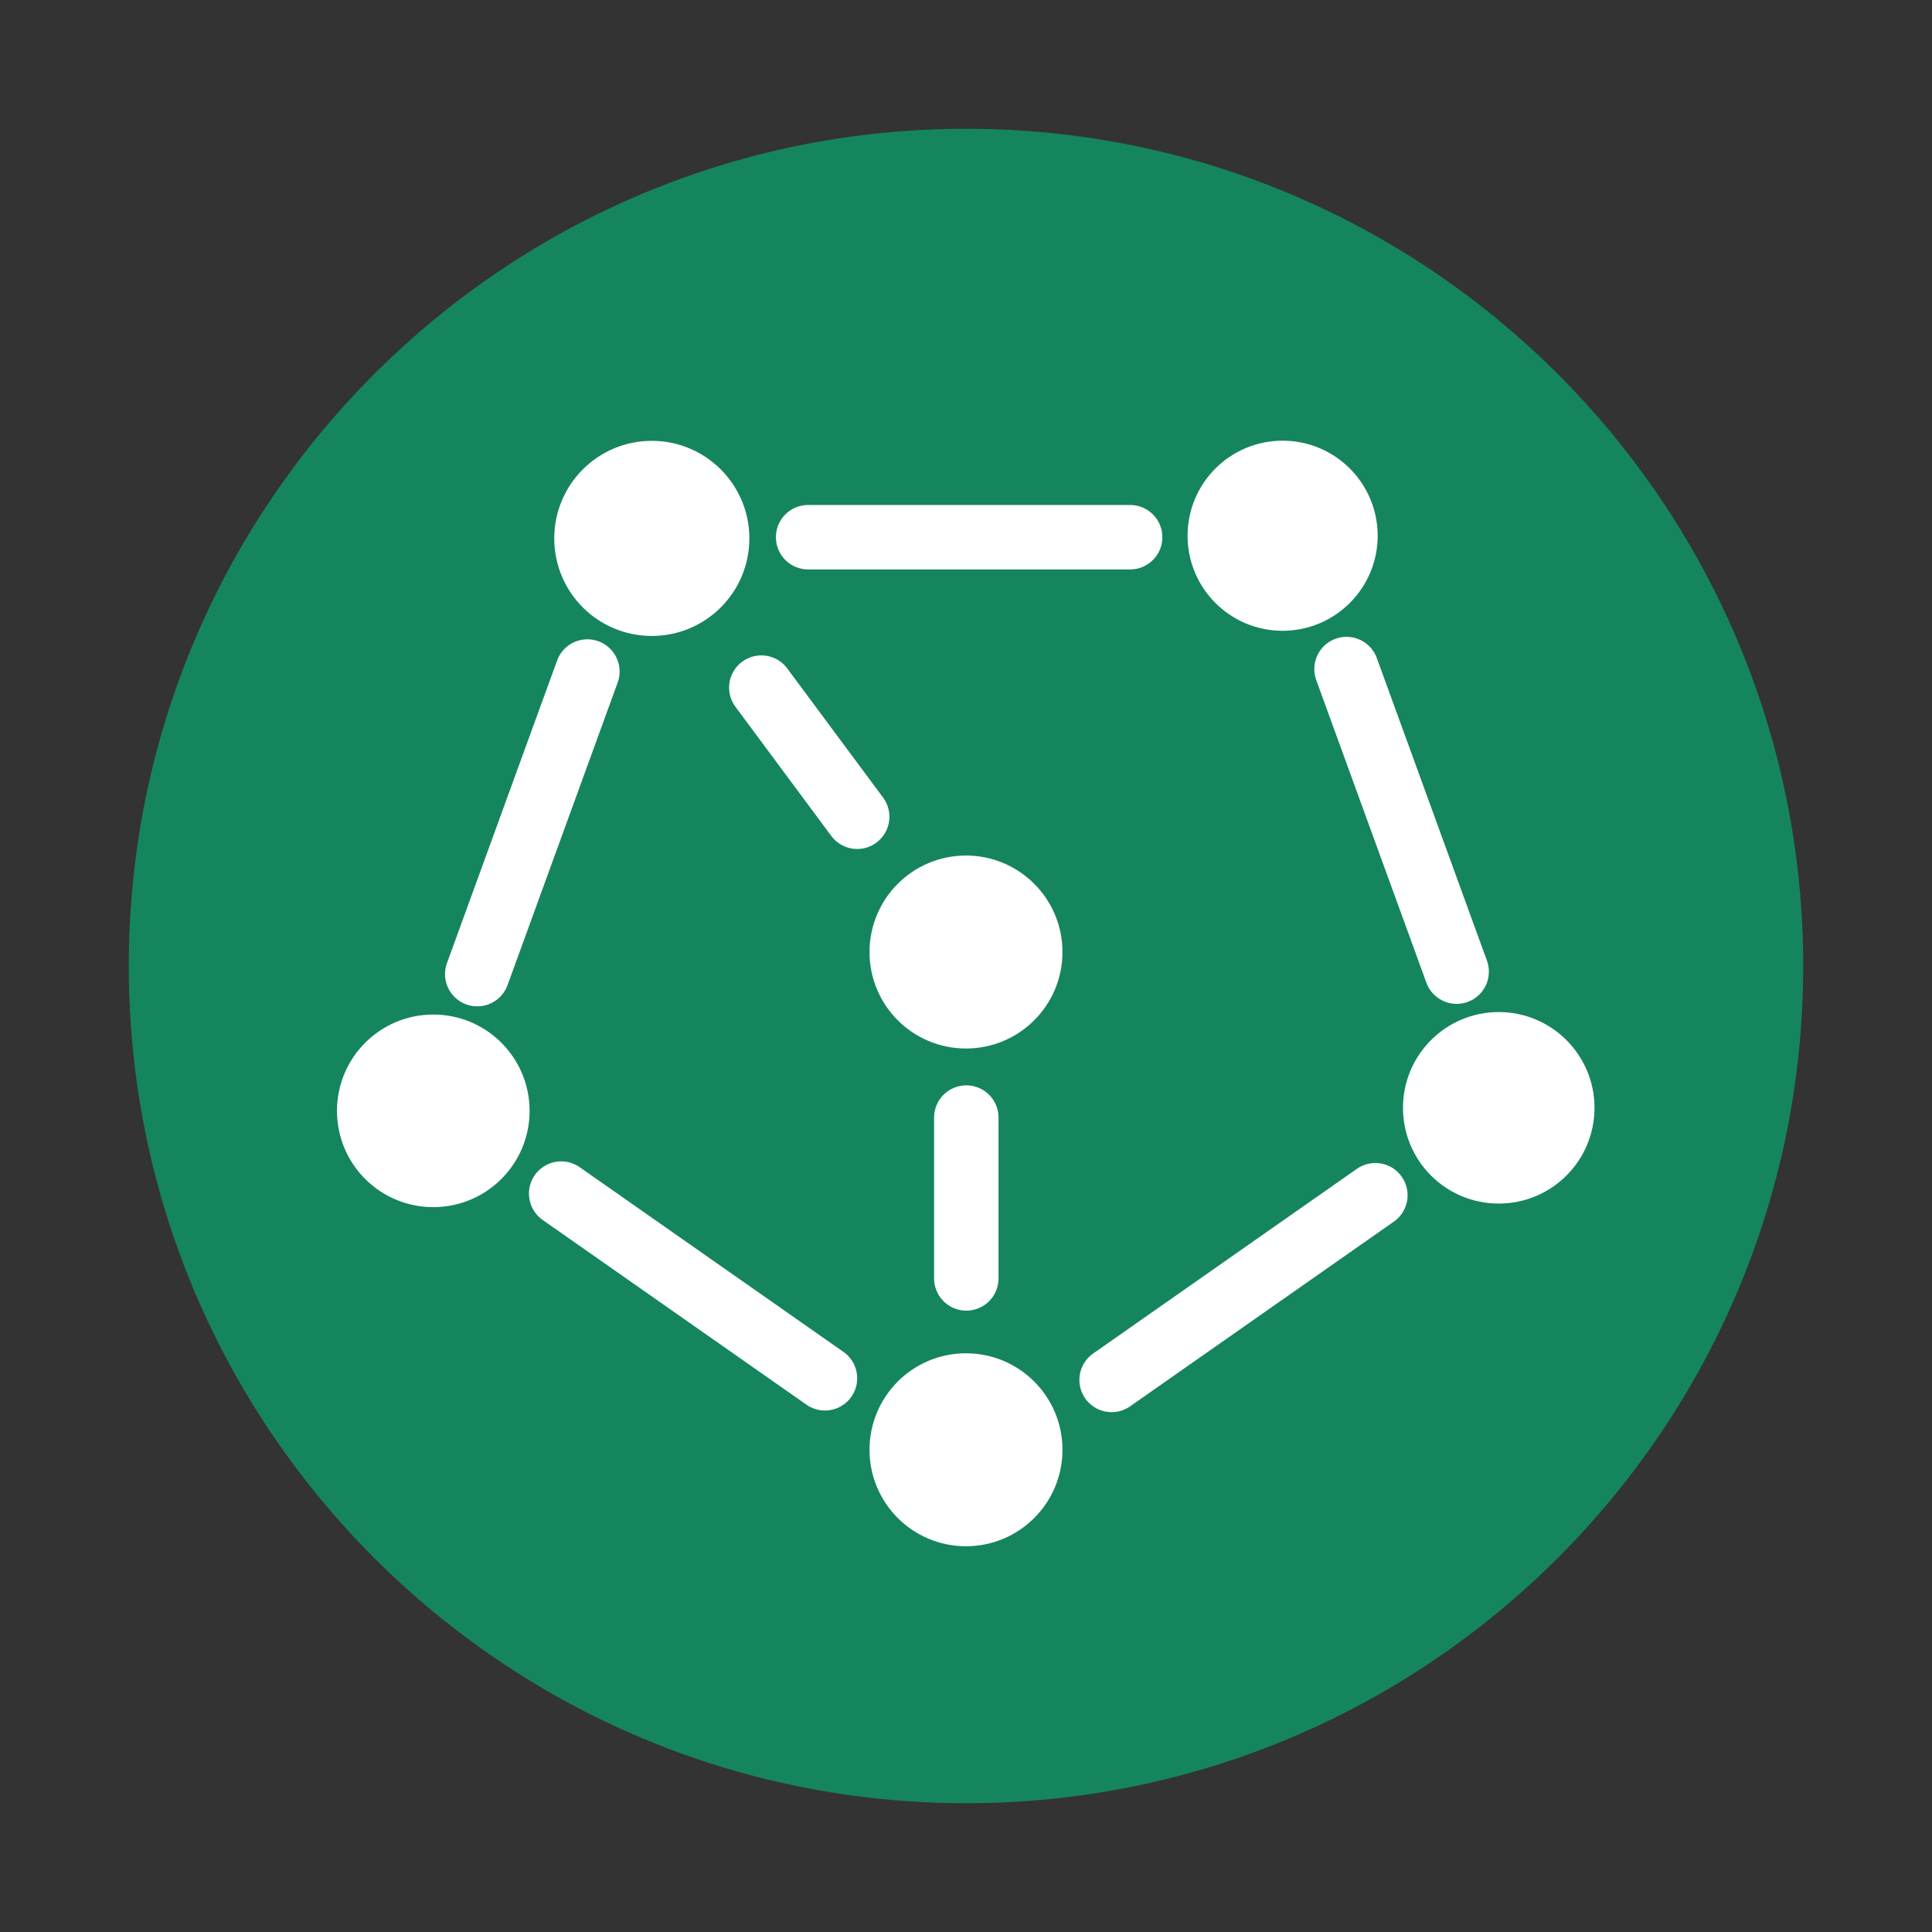 <?xml version="1.0" encoding="UTF-8" standalone="no"?><!DOCTYPE svg PUBLIC "-//W3C//DTD SVG 1.1//EN" "http://www.w3.org/Graphics/SVG/1.1/DTD/svg11.dtd"><svg width="100%" height="100%" viewBox="0 0 125 125" version="1.1" xmlns="http://www.w3.org/2000/svg" xmlns:xlink="http://www.w3.org/1999/xlink" xml:space="preserve" xmlns:serif="http://www.serif.com/" style="fill-rule:evenodd;clip-rule:evenodd;stroke-miterlimit:10;"><rect x="0" y="0" width="125" height="125" fill="#333333" stroke="none"/><g id="Ebene-1" serif:id="Ebene 1"><path d="M114.583,62.5c0,-28.746 -23.337,-52.083 -52.083,-52.083c-28.746,-0 -52.083,23.337 -52.083,52.083c-0,28.746 23.337,52.083 52.083,52.083c28.746,0 52.083,-23.337 52.083,-52.083Z" style="fill:#15855d;stroke:#15855d;stroke-width:4.17px;"/><path d="M82.985,40.811c3.395,0 6.15,-2.749 6.15,-6.149c0,-3.395 -2.755,-6.15 -6.15,-6.15c-3.4,0 -6.149,2.755 -6.149,6.15c-0,3.4 2.749,6.149 6.149,6.149" style="fill:#fff;fill-rule:nonzero;"/><path d="M42.172,41.146c3.484,0 6.312,-2.821 6.312,-6.312c-0,-3.484 -2.828,-6.312 -6.312,-6.312c-3.491,0 -6.312,2.828 -6.312,6.312c-0,3.491 2.821,6.312 6.312,6.312" style="fill:#fff;fill-rule:nonzero;"/><path d="M28.034,78.102c3.439,0 6.231,-2.785 6.231,-6.231c-0,-3.439 -2.792,-6.23 -6.231,-6.23c-3.445,-0 -6.231,2.791 -6.231,6.23c0,3.446 2.786,6.231 6.231,6.231" style="fill:#fff;fill-rule:nonzero;"/><path d="M62.5,100.042c3.446,-0 6.242,-2.791 6.242,-6.243c0,-3.445 -2.796,-6.242 -6.242,-6.242c-3.452,0 -6.242,2.797 -6.242,6.242c-0,3.452 2.79,6.243 6.242,6.243" style="fill:#fff;fill-rule:nonzero;"/><path d="M62.5,67.838c3.446,-0 6.242,-2.79 6.242,-6.242c0,-3.446 -2.796,-6.243 -6.242,-6.243c-3.452,0 -6.242,2.797 -6.242,6.243c-0,3.452 2.79,6.242 6.242,6.242" style="fill:#fff;fill-rule:nonzero;"/><path d="M96.969,77.871c3.42,0 6.195,-2.769 6.195,-6.195c0,-3.421 -2.775,-6.196 -6.195,-6.196c-3.427,-0 -6.196,2.775 -6.196,6.196c-0,3.426 2.769,6.195 6.196,6.195" style="fill:#fff;fill-rule:nonzero;"/><path d="M88.986,77.331l-17.065,11.95" style="fill:none;fill-rule:nonzero;stroke:#fff;stroke-width:4.17px;stroke-linecap:round;"/><path d="M38.004,43.448l-7.126,19.577" style="fill:none;fill-rule:nonzero;stroke:#fff;stroke-width:4.17px;stroke-linecap:round;"/><path d="M73.119,34.757l-20.833,-0" style="fill:none;fill-rule:nonzero;stroke:#fff;stroke-width:4.17px;stroke-linecap:round;"/><path d="M94.245,62.865l-7.125,-19.577" style="fill:none;fill-rule:nonzero;stroke:#fff;stroke-width:4.17px;stroke-linecap:round;"/><path d="M36.309,77.225l17.066,11.95" style="fill:none;fill-rule:nonzero;stroke:#fff;stroke-width:4.17px;stroke-linecap:round;"/><path d="M62.52,72.307l-0,10.405" style="fill:none;fill-rule:nonzero;stroke:#fff;stroke-width:4.17px;stroke-linecap:round;"/><path d="M49.258,44.488l6.201,8.356" style="fill:none;fill-rule:nonzero;stroke:#fff;stroke-width:4.17px;stroke-linecap:round;"/></g></svg>